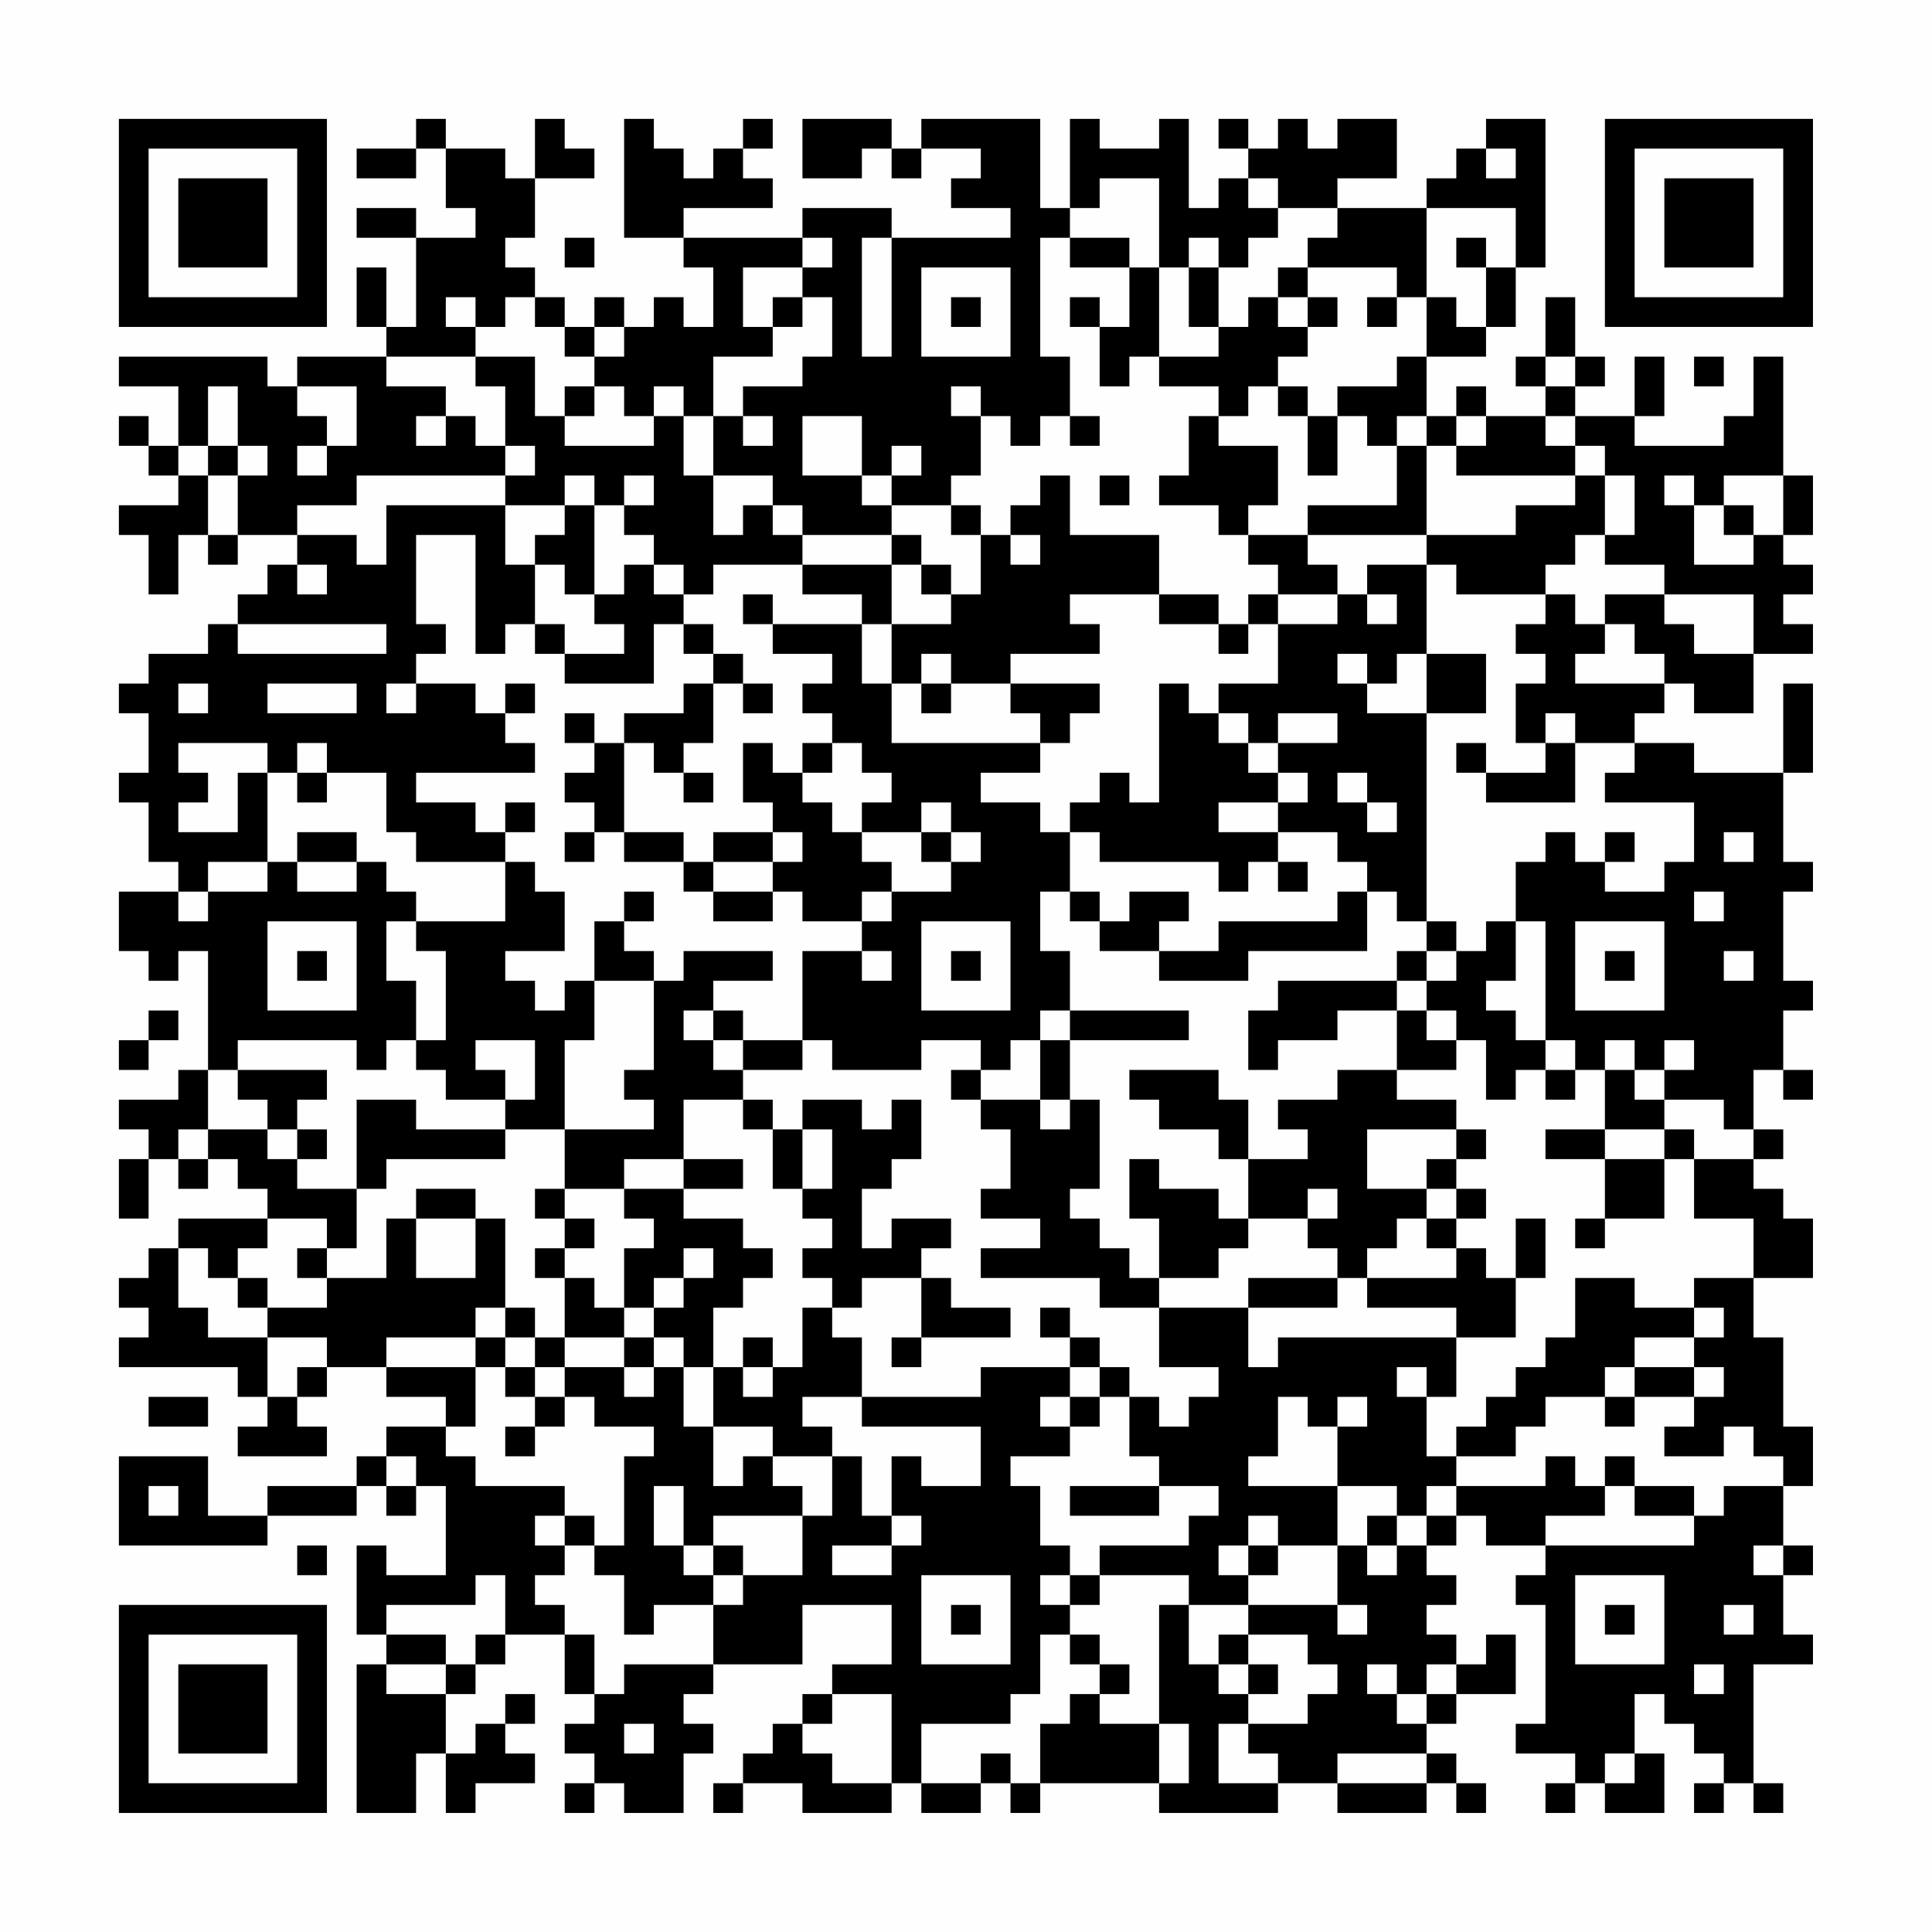<?xml version="1.0" encoding="UTF-8"?>
<svg xmlns="http://www.w3.org/2000/svg" version="1.1" width="300" height="300" viewBox="0 0 300 300"><rect x="0" y="0" width="300" height="300" fill="#fefefe"/><g transform="scale(4.615)"><g transform="translate(4,4)"><path fill-rule="evenodd" d="M10 0L10 1L8 1L8 2L10 2L10 1L11 1L11 3L12 3L12 4L10 4L10 3L8 3L8 4L10 4L10 7L9 7L9 5L8 5L8 7L9 7L9 8L6 8L6 9L5 9L5 8L0 8L0 9L2 9L2 11L1 11L1 10L0 10L0 11L1 11L1 12L2 12L2 13L0 13L0 14L1 14L1 16L2 16L2 14L3 14L3 15L4 15L4 14L6 14L6 15L5 15L5 16L4 16L4 17L3 17L3 18L1 18L1 19L0 19L0 20L1 20L1 22L0 22L0 23L1 23L1 25L2 25L2 26L0 26L0 28L1 28L1 29L2 29L2 28L3 28L3 32L2 32L2 33L0 33L0 34L1 34L1 35L0 35L0 37L1 37L1 35L2 35L2 36L3 36L3 35L4 35L4 36L5 36L5 37L2 37L2 38L1 38L1 39L0 39L0 40L1 40L1 41L0 41L0 42L4 42L4 43L5 43L5 44L4 44L4 45L7 45L7 44L6 44L6 43L7 43L7 42L9 42L9 43L11 43L11 44L9 44L9 45L8 45L8 46L5 46L5 47L3 47L3 45L0 45L0 48L5 48L5 47L8 47L8 46L9 46L9 47L10 47L10 46L11 46L11 49L9 49L9 48L8 48L8 51L9 51L9 52L8 52L8 57L10 57L10 55L11 55L11 57L12 57L12 56L14 56L14 55L13 55L13 54L14 54L14 53L13 53L13 54L12 54L12 55L11 55L11 53L12 53L12 52L13 52L13 51L15 51L15 53L16 53L16 54L15 54L15 55L16 55L16 56L15 56L15 57L16 57L16 56L17 56L17 57L19 57L19 55L20 55L20 54L19 54L19 53L20 53L20 52L23 52L23 50L26 50L26 52L24 52L24 53L23 53L23 54L22 54L22 55L21 55L21 56L20 56L20 57L21 57L21 56L23 56L23 57L26 57L26 56L27 56L27 57L29 57L29 56L30 56L30 57L31 57L31 56L35 56L35 57L39 57L39 56L41 56L41 57L44 57L44 56L45 56L45 57L46 57L46 56L45 56L45 55L44 55L44 54L45 54L45 53L47 53L47 51L46 51L46 52L45 52L45 51L44 51L44 50L45 50L45 49L44 49L44 48L45 48L45 47L46 47L46 48L48 48L48 49L47 49L47 50L48 50L48 54L47 54L47 55L49 55L49 56L48 56L48 57L49 57L49 56L50 56L50 57L52 57L52 55L51 55L51 53L52 53L52 54L53 54L53 55L54 55L54 56L53 56L53 57L54 57L54 56L55 56L55 57L56 57L56 56L55 56L55 52L57 52L57 51L56 51L56 49L57 49L57 48L56 48L56 46L57 46L57 44L56 44L56 41L55 41L55 39L57 39L57 37L56 37L56 36L55 36L55 35L56 35L56 34L55 34L55 32L56 32L56 33L57 33L57 32L56 32L56 30L57 30L57 29L56 29L56 26L57 26L57 25L56 25L56 22L57 22L57 19L56 19L56 22L53 22L53 21L51 21L51 20L52 20L52 19L53 19L53 20L55 20L55 18L57 18L57 17L56 17L56 16L57 16L57 15L56 15L56 14L57 14L57 12L56 12L56 8L55 8L55 10L54 10L54 11L51 11L51 10L52 10L52 8L51 8L51 10L49 10L49 9L50 9L50 8L49 8L49 6L48 6L48 8L47 8L47 9L48 9L48 10L46 10L46 9L45 9L45 10L44 10L44 8L46 8L46 7L47 7L47 5L48 5L48 0L46 0L46 1L45 1L45 2L44 2L44 3L41 3L41 2L43 2L43 0L41 0L41 1L40 1L40 0L39 0L39 1L38 1L38 0L37 0L37 1L38 1L38 2L37 2L37 3L36 3L36 0L35 0L35 1L33 1L33 0L32 0L32 3L31 3L31 0L27 0L27 1L26 1L26 0L23 0L23 2L25 2L25 1L26 1L26 2L27 2L27 1L29 1L29 2L28 2L28 3L30 3L30 4L26 4L26 3L23 3L23 4L19 4L19 3L22 3L22 2L21 2L21 1L22 1L22 0L21 0L21 1L20 1L20 2L19 2L19 1L18 1L18 0L17 0L17 4L19 4L19 5L20 5L20 7L19 7L19 6L18 6L18 7L17 7L17 6L16 6L16 7L15 7L15 6L14 6L14 5L13 5L13 4L14 4L14 2L16 2L16 1L15 1L15 0L14 0L14 2L13 2L13 1L11 1L11 0ZM46 1L46 2L47 2L47 1ZM33 2L33 3L32 3L32 4L31 4L31 8L32 8L32 10L31 10L31 11L30 11L30 10L29 10L29 9L28 9L28 10L29 10L29 12L28 12L28 13L26 13L26 12L27 12L27 11L26 11L26 12L25 12L25 10L23 10L23 12L25 12L25 13L26 13L26 14L23 14L23 13L22 13L22 12L20 12L20 10L21 10L21 11L22 11L22 10L21 10L21 9L23 9L23 8L24 8L24 6L23 6L23 5L24 5L24 4L23 4L23 5L21 5L21 7L22 7L22 8L20 8L20 10L19 10L19 9L18 9L18 10L17 10L17 9L16 9L16 8L17 8L17 7L16 7L16 8L15 8L15 7L14 7L14 6L13 6L13 7L12 7L12 6L11 6L11 7L12 7L12 8L9 8L9 9L11 9L11 10L10 10L10 11L11 11L11 10L12 10L12 11L13 11L13 12L8 12L8 13L6 13L6 14L8 14L8 15L9 15L9 13L13 13L13 15L14 15L14 17L13 17L13 18L12 18L12 14L10 14L10 17L11 17L11 18L10 18L10 19L9 19L9 20L10 20L10 19L12 19L12 20L13 20L13 21L14 21L14 22L10 22L10 23L12 23L12 24L13 24L13 25L10 25L10 24L9 24L9 22L7 22L7 21L6 21L6 22L5 22L5 21L2 21L2 22L3 22L3 23L2 23L2 24L4 24L4 22L5 22L5 25L3 25L3 26L2 26L2 27L3 27L3 26L5 26L5 25L6 25L6 26L8 26L8 25L9 25L9 26L10 26L10 27L9 27L9 29L10 29L10 31L9 31L9 32L8 32L8 31L4 31L4 32L3 32L3 34L2 34L2 35L3 35L3 34L5 34L5 35L6 35L6 36L8 36L8 38L7 38L7 37L5 37L5 38L4 38L4 39L3 39L3 38L2 38L2 40L3 40L3 41L5 41L5 43L6 43L6 42L7 42L7 41L5 41L5 40L7 40L7 39L9 39L9 37L10 37L10 39L12 39L12 37L13 37L13 40L12 40L12 41L9 41L9 42L12 42L12 44L11 44L11 45L12 45L12 46L15 46L15 47L14 47L14 48L15 48L15 49L14 49L14 50L15 50L15 51L16 51L16 53L17 53L17 52L20 52L20 50L21 50L21 49L23 49L23 47L24 47L24 45L25 45L25 47L26 47L26 48L24 48L24 49L26 49L26 48L27 48L27 47L26 47L26 45L27 45L27 46L29 46L29 44L25 44L25 43L29 43L29 42L32 42L32 43L31 43L31 44L32 44L32 45L30 45L30 46L31 46L31 48L32 48L32 49L31 49L31 50L32 50L32 51L31 51L31 53L30 53L30 54L27 54L27 56L29 56L29 55L30 55L30 56L31 56L31 54L32 54L32 53L33 53L33 54L35 54L35 56L36 56L36 54L35 54L35 50L36 50L36 52L37 52L37 53L38 53L38 54L37 54L37 56L39 56L39 55L38 55L38 54L40 54L40 53L41 53L41 52L40 52L40 51L38 51L38 50L41 50L41 51L42 51L42 50L41 50L41 48L42 48L42 49L43 49L43 48L44 48L44 47L45 47L45 46L48 46L48 45L49 45L49 46L50 46L50 47L48 47L48 48L53 48L53 47L54 47L54 46L56 46L56 45L55 45L55 44L54 44L54 45L52 45L52 44L53 44L53 43L54 43L54 42L53 42L53 41L54 41L54 40L53 40L53 39L55 39L55 37L53 37L53 35L55 35L55 34L54 34L54 33L52 33L52 32L53 32L53 31L52 31L52 32L51 32L51 31L50 31L50 32L49 32L49 31L48 31L48 27L47 27L47 25L48 25L48 24L49 24L49 25L50 25L50 26L52 26L52 25L53 25L53 23L50 23L50 22L51 22L51 21L49 21L49 20L48 20L48 21L47 21L47 19L48 19L48 18L47 18L47 17L48 17L48 16L49 16L49 17L50 17L50 18L49 18L49 19L52 19L52 18L51 18L51 17L50 17L50 16L52 16L52 17L53 17L53 18L55 18L55 16L52 16L52 15L50 15L50 14L51 14L51 12L50 12L50 11L49 11L49 10L48 10L48 11L49 11L49 12L45 12L45 11L46 11L46 10L45 10L45 11L44 11L44 10L43 10L43 11L42 11L42 10L41 10L41 9L43 9L43 8L44 8L44 6L45 6L45 7L46 7L46 5L47 5L47 3L44 3L44 6L43 6L43 5L40 5L40 4L41 4L41 3L39 3L39 2L38 2L38 3L39 3L39 4L38 4L38 5L37 5L37 4L36 4L36 5L35 5L35 2ZM15 4L15 5L16 5L16 4ZM25 4L25 8L26 8L26 4ZM32 4L32 5L34 5L34 7L33 7L33 6L32 6L32 7L33 7L33 9L34 9L34 8L35 8L35 9L37 9L37 10L36 10L36 12L35 12L35 13L37 13L37 14L38 14L38 15L39 15L39 16L38 16L38 17L37 17L37 16L35 16L35 14L32 14L32 12L31 12L31 13L30 13L30 14L29 14L29 13L28 13L28 14L29 14L29 16L28 16L28 15L27 15L27 14L26 14L26 15L23 15L23 14L22 14L22 13L21 13L21 14L20 14L20 12L19 12L19 10L18 10L18 11L15 11L15 10L16 10L16 9L15 9L15 10L14 10L14 8L12 8L12 9L13 9L13 11L14 11L14 12L13 12L13 13L15 13L15 14L14 14L14 15L15 15L15 16L16 16L16 17L17 17L17 18L15 18L15 17L14 17L14 18L15 18L15 19L18 19L18 17L19 17L19 18L20 18L20 19L19 19L19 20L17 20L17 21L16 21L16 20L15 20L15 21L16 21L16 22L15 22L15 23L16 23L16 24L15 24L15 25L16 25L16 24L17 24L17 25L19 25L19 26L20 26L20 27L22 27L22 26L23 26L23 27L25 27L25 28L23 28L23 31L21 31L21 30L20 30L20 29L22 29L22 28L19 28L19 29L18 29L18 28L17 28L17 27L18 27L18 26L17 26L17 27L16 27L16 29L15 29L15 30L14 30L14 29L13 29L13 28L15 28L15 26L14 26L14 25L13 25L13 27L10 27L10 28L11 28L11 31L10 31L10 32L11 32L11 33L13 33L13 34L10 34L10 33L8 33L8 36L9 36L9 35L13 35L13 34L15 34L15 36L14 36L14 37L15 37L15 38L14 38L14 39L15 39L15 41L14 41L14 40L13 40L13 41L12 41L12 42L13 42L13 43L14 43L14 44L13 44L13 45L14 45L14 44L15 44L15 43L16 43L16 44L18 44L18 45L17 45L17 48L16 48L16 47L15 47L15 48L16 48L16 49L17 49L17 51L18 51L18 50L20 50L20 49L21 49L21 48L20 48L20 47L23 47L23 46L22 46L22 45L24 45L24 44L23 44L23 43L25 43L25 41L24 41L24 40L25 40L25 39L27 39L27 41L26 41L26 42L27 42L27 41L30 41L30 40L28 40L28 39L27 39L27 38L28 38L28 37L26 37L26 38L25 38L25 36L26 36L26 35L27 35L27 33L26 33L26 34L25 34L25 33L23 33L23 34L22 34L22 33L21 33L21 32L23 32L23 31L24 31L24 32L27 32L27 31L29 31L29 32L28 32L28 33L29 33L29 34L30 34L30 36L29 36L29 37L31 37L31 38L29 38L29 39L33 39L33 40L35 40L35 42L37 42L37 43L36 43L36 44L35 44L35 43L34 43L34 42L33 42L33 41L32 41L32 40L31 40L31 41L32 41L32 42L33 42L33 43L32 43L32 44L33 44L33 43L34 43L34 45L35 45L35 46L32 46L32 47L35 47L35 46L37 46L37 47L36 47L36 48L33 48L33 49L32 49L32 50L33 50L33 49L36 49L36 50L38 50L38 49L39 49L39 48L41 48L41 46L43 46L43 47L42 47L42 48L43 48L43 47L44 47L44 46L45 46L45 45L47 45L47 44L48 44L48 43L50 43L50 44L51 44L51 43L53 43L53 42L51 42L51 41L53 41L53 40L51 40L51 39L49 39L49 41L48 41L48 42L47 42L47 43L46 43L46 44L45 44L45 45L44 45L44 43L45 43L45 41L47 41L47 39L48 39L48 37L47 37L47 39L46 39L46 38L45 38L45 37L46 37L46 36L45 36L45 35L46 35L46 34L45 34L45 33L43 33L43 32L45 32L45 31L46 31L46 33L47 33L47 32L48 32L48 33L49 33L49 32L48 32L48 31L47 31L47 30L46 30L46 29L47 29L47 27L46 27L46 28L45 28L45 27L44 27L44 20L46 20L46 18L44 18L44 15L45 15L45 16L48 16L48 15L49 15L49 14L50 14L50 12L49 12L49 13L47 13L47 14L44 14L44 11L43 11L43 13L40 13L40 14L38 14L38 13L39 13L39 11L37 11L37 10L38 10L38 9L39 9L39 10L40 10L40 12L41 12L41 10L40 10L40 9L39 9L39 8L40 8L40 7L41 7L41 6L40 6L40 5L39 5L39 6L38 6L38 7L37 7L37 5L36 5L36 7L37 7L37 8L35 8L35 5L34 5L34 4ZM45 4L45 5L46 5L46 4ZM27 5L27 8L30 8L30 5ZM22 6L22 7L23 7L23 6ZM28 6L28 7L29 7L29 6ZM39 6L39 7L40 7L40 6ZM42 6L42 7L43 7L43 6ZM48 8L48 9L49 9L49 8ZM53 8L53 9L54 9L54 8ZM3 9L3 11L2 11L2 12L3 12L3 14L4 14L4 12L5 12L5 11L4 11L4 9ZM6 9L6 10L7 10L7 11L6 11L6 12L7 12L7 11L8 11L8 9ZM32 10L32 11L33 11L33 10ZM3 11L3 12L4 12L4 11ZM15 12L15 13L16 13L16 16L17 16L17 15L18 15L18 16L19 16L19 17L20 17L20 18L21 18L21 19L20 19L20 21L19 21L19 22L18 22L18 21L17 21L17 24L19 24L19 25L20 25L20 26L22 26L22 25L23 25L23 24L22 24L22 23L21 23L21 21L22 21L22 22L23 22L23 23L24 23L24 24L25 24L25 25L26 25L26 26L25 26L25 27L26 27L26 26L28 26L28 25L29 25L29 24L28 24L28 23L27 23L27 24L25 24L25 23L26 23L26 22L25 22L25 21L24 21L24 20L23 20L23 19L24 19L24 18L22 18L22 17L25 17L25 19L26 19L26 21L31 21L31 22L29 22L29 23L31 23L31 24L32 24L32 26L31 26L31 28L32 28L32 30L31 30L31 31L30 31L30 32L29 32L29 33L31 33L31 34L32 34L32 33L33 33L33 36L32 36L32 37L33 37L33 38L34 38L34 39L35 39L35 40L38 40L38 42L39 42L39 41L45 41L45 40L42 40L42 39L45 39L45 38L44 38L44 37L45 37L45 36L44 36L44 35L45 35L45 34L42 34L42 36L44 36L44 37L43 37L43 38L42 38L42 39L41 39L41 38L40 38L40 37L41 37L41 36L40 36L40 37L38 37L38 35L40 35L40 34L39 34L39 33L41 33L41 32L43 32L43 30L44 30L44 31L45 31L45 30L44 30L44 29L45 29L45 28L44 28L44 27L43 27L43 26L42 26L42 25L41 25L41 24L39 24L39 23L40 23L40 22L39 22L39 21L41 21L41 20L39 20L39 21L38 21L38 20L37 20L37 19L39 19L39 17L41 17L41 16L42 16L42 17L43 17L43 16L42 16L42 15L44 15L44 14L40 14L40 15L41 15L41 16L39 16L39 17L38 17L38 18L37 18L37 17L35 17L35 16L32 16L32 17L33 17L33 18L30 18L30 19L28 19L28 18L27 18L27 19L26 19L26 17L28 17L28 16L27 16L27 15L26 15L26 17L25 17L25 16L23 16L23 15L20 15L20 16L19 16L19 15L18 15L18 14L17 14L17 13L18 13L18 12L17 12L17 13L16 13L16 12ZM33 12L33 13L34 13L34 12ZM52 12L52 13L53 13L53 15L55 15L55 14L56 14L56 12L54 12L54 13L53 13L53 12ZM54 13L54 14L55 14L55 13ZM30 14L30 15L31 15L31 14ZM6 15L6 16L7 16L7 15ZM21 16L21 17L22 17L22 16ZM4 17L4 18L9 18L9 17ZM41 18L41 19L42 19L42 20L44 20L44 18L43 18L43 19L42 19L42 18ZM2 19L2 20L3 20L3 19ZM5 19L5 20L8 20L8 19ZM13 19L13 20L14 20L14 19ZM21 19L21 20L22 20L22 19ZM27 19L27 20L28 20L28 19ZM30 19L30 20L31 20L31 21L32 21L32 20L33 20L33 19ZM35 19L35 23L34 23L34 22L33 22L33 23L32 23L32 24L33 24L33 25L37 25L37 26L38 26L38 25L39 25L39 26L40 26L40 25L39 25L39 24L37 24L37 23L39 23L39 22L38 22L38 21L37 21L37 20L36 20L36 19ZM23 21L23 22L24 22L24 21ZM45 21L45 22L46 22L46 23L49 23L49 21L48 21L48 22L46 22L46 21ZM6 22L6 23L7 23L7 22ZM19 22L19 23L20 23L20 22ZM41 22L41 23L42 23L42 24L43 24L43 23L42 23L42 22ZM13 23L13 24L14 24L14 23ZM6 24L6 25L8 25L8 24ZM20 24L20 25L22 25L22 24ZM27 24L27 25L28 25L28 24ZM50 24L50 25L51 25L51 24ZM54 24L54 25L55 25L55 24ZM32 26L32 27L33 27L33 28L35 28L35 29L38 29L38 28L42 28L42 26L41 26L41 27L37 27L37 28L35 28L35 27L36 27L36 26L34 26L34 27L33 27L33 26ZM53 26L53 27L54 27L54 26ZM5 27L5 30L8 30L8 27ZM27 27L27 30L30 30L30 27ZM49 27L49 30L52 30L52 27ZM6 28L6 29L7 29L7 28ZM25 28L25 29L26 29L26 28ZM28 28L28 29L29 29L29 28ZM43 28L43 29L39 29L39 30L38 30L38 32L39 32L39 31L41 31L41 30L43 30L43 29L44 29L44 28ZM50 28L50 29L51 29L51 28ZM54 28L54 29L55 29L55 28ZM16 29L16 31L15 31L15 34L18 34L18 33L17 33L17 32L18 32L18 29ZM1 30L1 31L0 31L0 32L1 32L1 31L2 31L2 30ZM19 30L19 31L20 31L20 32L21 32L21 31L20 31L20 30ZM32 30L32 31L31 31L31 33L32 33L32 31L36 31L36 30ZM12 31L12 32L13 32L13 33L14 33L14 31ZM4 32L4 33L5 33L5 34L6 34L6 35L7 35L7 34L6 34L6 33L7 33L7 32ZM34 32L34 33L35 33L35 34L37 34L37 35L38 35L38 33L37 33L37 32ZM50 32L50 34L48 34L48 35L50 35L50 37L49 37L49 38L50 38L50 37L52 37L52 35L53 35L53 34L52 34L52 33L51 33L51 32ZM19 33L19 35L17 35L17 36L15 36L15 37L16 37L16 38L15 38L15 39L16 39L16 40L17 40L17 41L15 41L15 42L14 42L14 41L13 41L13 42L14 42L14 43L15 43L15 42L17 42L17 43L18 43L18 42L19 42L19 44L20 44L20 46L21 46L21 45L22 45L22 44L20 44L20 42L21 42L21 43L22 43L22 42L23 42L23 40L24 40L24 39L23 39L23 38L24 38L24 37L23 37L23 36L24 36L24 34L23 34L23 36L22 36L22 34L21 34L21 33ZM50 34L50 35L52 35L52 34ZM19 35L19 36L17 36L17 37L18 37L18 38L17 38L17 40L18 40L18 41L17 41L17 42L18 42L18 41L19 41L19 42L20 42L20 40L21 40L21 39L22 39L22 38L21 38L21 37L19 37L19 36L21 36L21 35ZM34 35L34 37L35 37L35 39L37 39L37 38L38 38L38 37L37 37L37 36L35 36L35 35ZM10 36L10 37L12 37L12 36ZM6 38L6 39L7 39L7 38ZM19 38L19 39L18 39L18 40L19 40L19 39L20 39L20 38ZM4 39L4 40L5 40L5 39ZM38 39L38 40L41 40L41 39ZM21 41L21 42L22 42L22 41ZM43 42L43 43L44 43L44 42ZM50 42L50 43L51 43L51 42ZM1 43L1 44L3 44L3 43ZM39 43L39 45L38 45L38 46L41 46L41 44L42 44L42 43L41 43L41 44L40 44L40 43ZM9 45L9 46L10 46L10 45ZM50 45L50 46L51 46L51 47L53 47L53 46L51 46L51 45ZM1 46L1 47L2 47L2 46ZM18 46L18 48L19 48L19 49L20 49L20 48L19 48L19 46ZM38 47L38 48L37 48L37 49L38 49L38 48L39 48L39 47ZM6 48L6 49L7 49L7 48ZM55 48L55 49L56 49L56 48ZM12 49L12 50L9 50L9 51L11 51L11 52L9 52L9 53L11 53L11 52L12 52L12 51L13 51L13 49ZM27 49L27 52L30 52L30 49ZM49 49L49 52L52 52L52 49ZM28 50L28 51L29 51L29 50ZM50 50L50 51L51 51L51 50ZM54 50L54 51L55 51L55 50ZM32 51L32 52L33 52L33 53L34 53L34 52L33 52L33 51ZM37 51L37 52L38 52L38 53L39 53L39 52L38 52L38 51ZM42 52L42 53L43 53L43 54L44 54L44 53L45 53L45 52L44 52L44 53L43 53L43 52ZM53 52L53 53L54 53L54 52ZM24 53L24 54L23 54L23 55L24 55L24 56L26 56L26 53ZM17 54L17 55L18 55L18 54ZM41 55L41 56L44 56L44 55ZM50 55L50 56L51 56L51 55ZM0 0L0 7L7 7L7 0ZM1 1L1 6L6 6L6 1ZM2 2L2 5L5 5L5 2ZM50 0L50 7L57 7L57 0ZM51 1L51 6L56 6L56 1ZM52 2L52 5L55 5L55 2ZM0 50L0 57L7 57L7 50ZM1 51L1 56L6 56L6 51ZM2 52L2 55L5 55L5 52Z" fill="#000000"/></g></g></svg>
